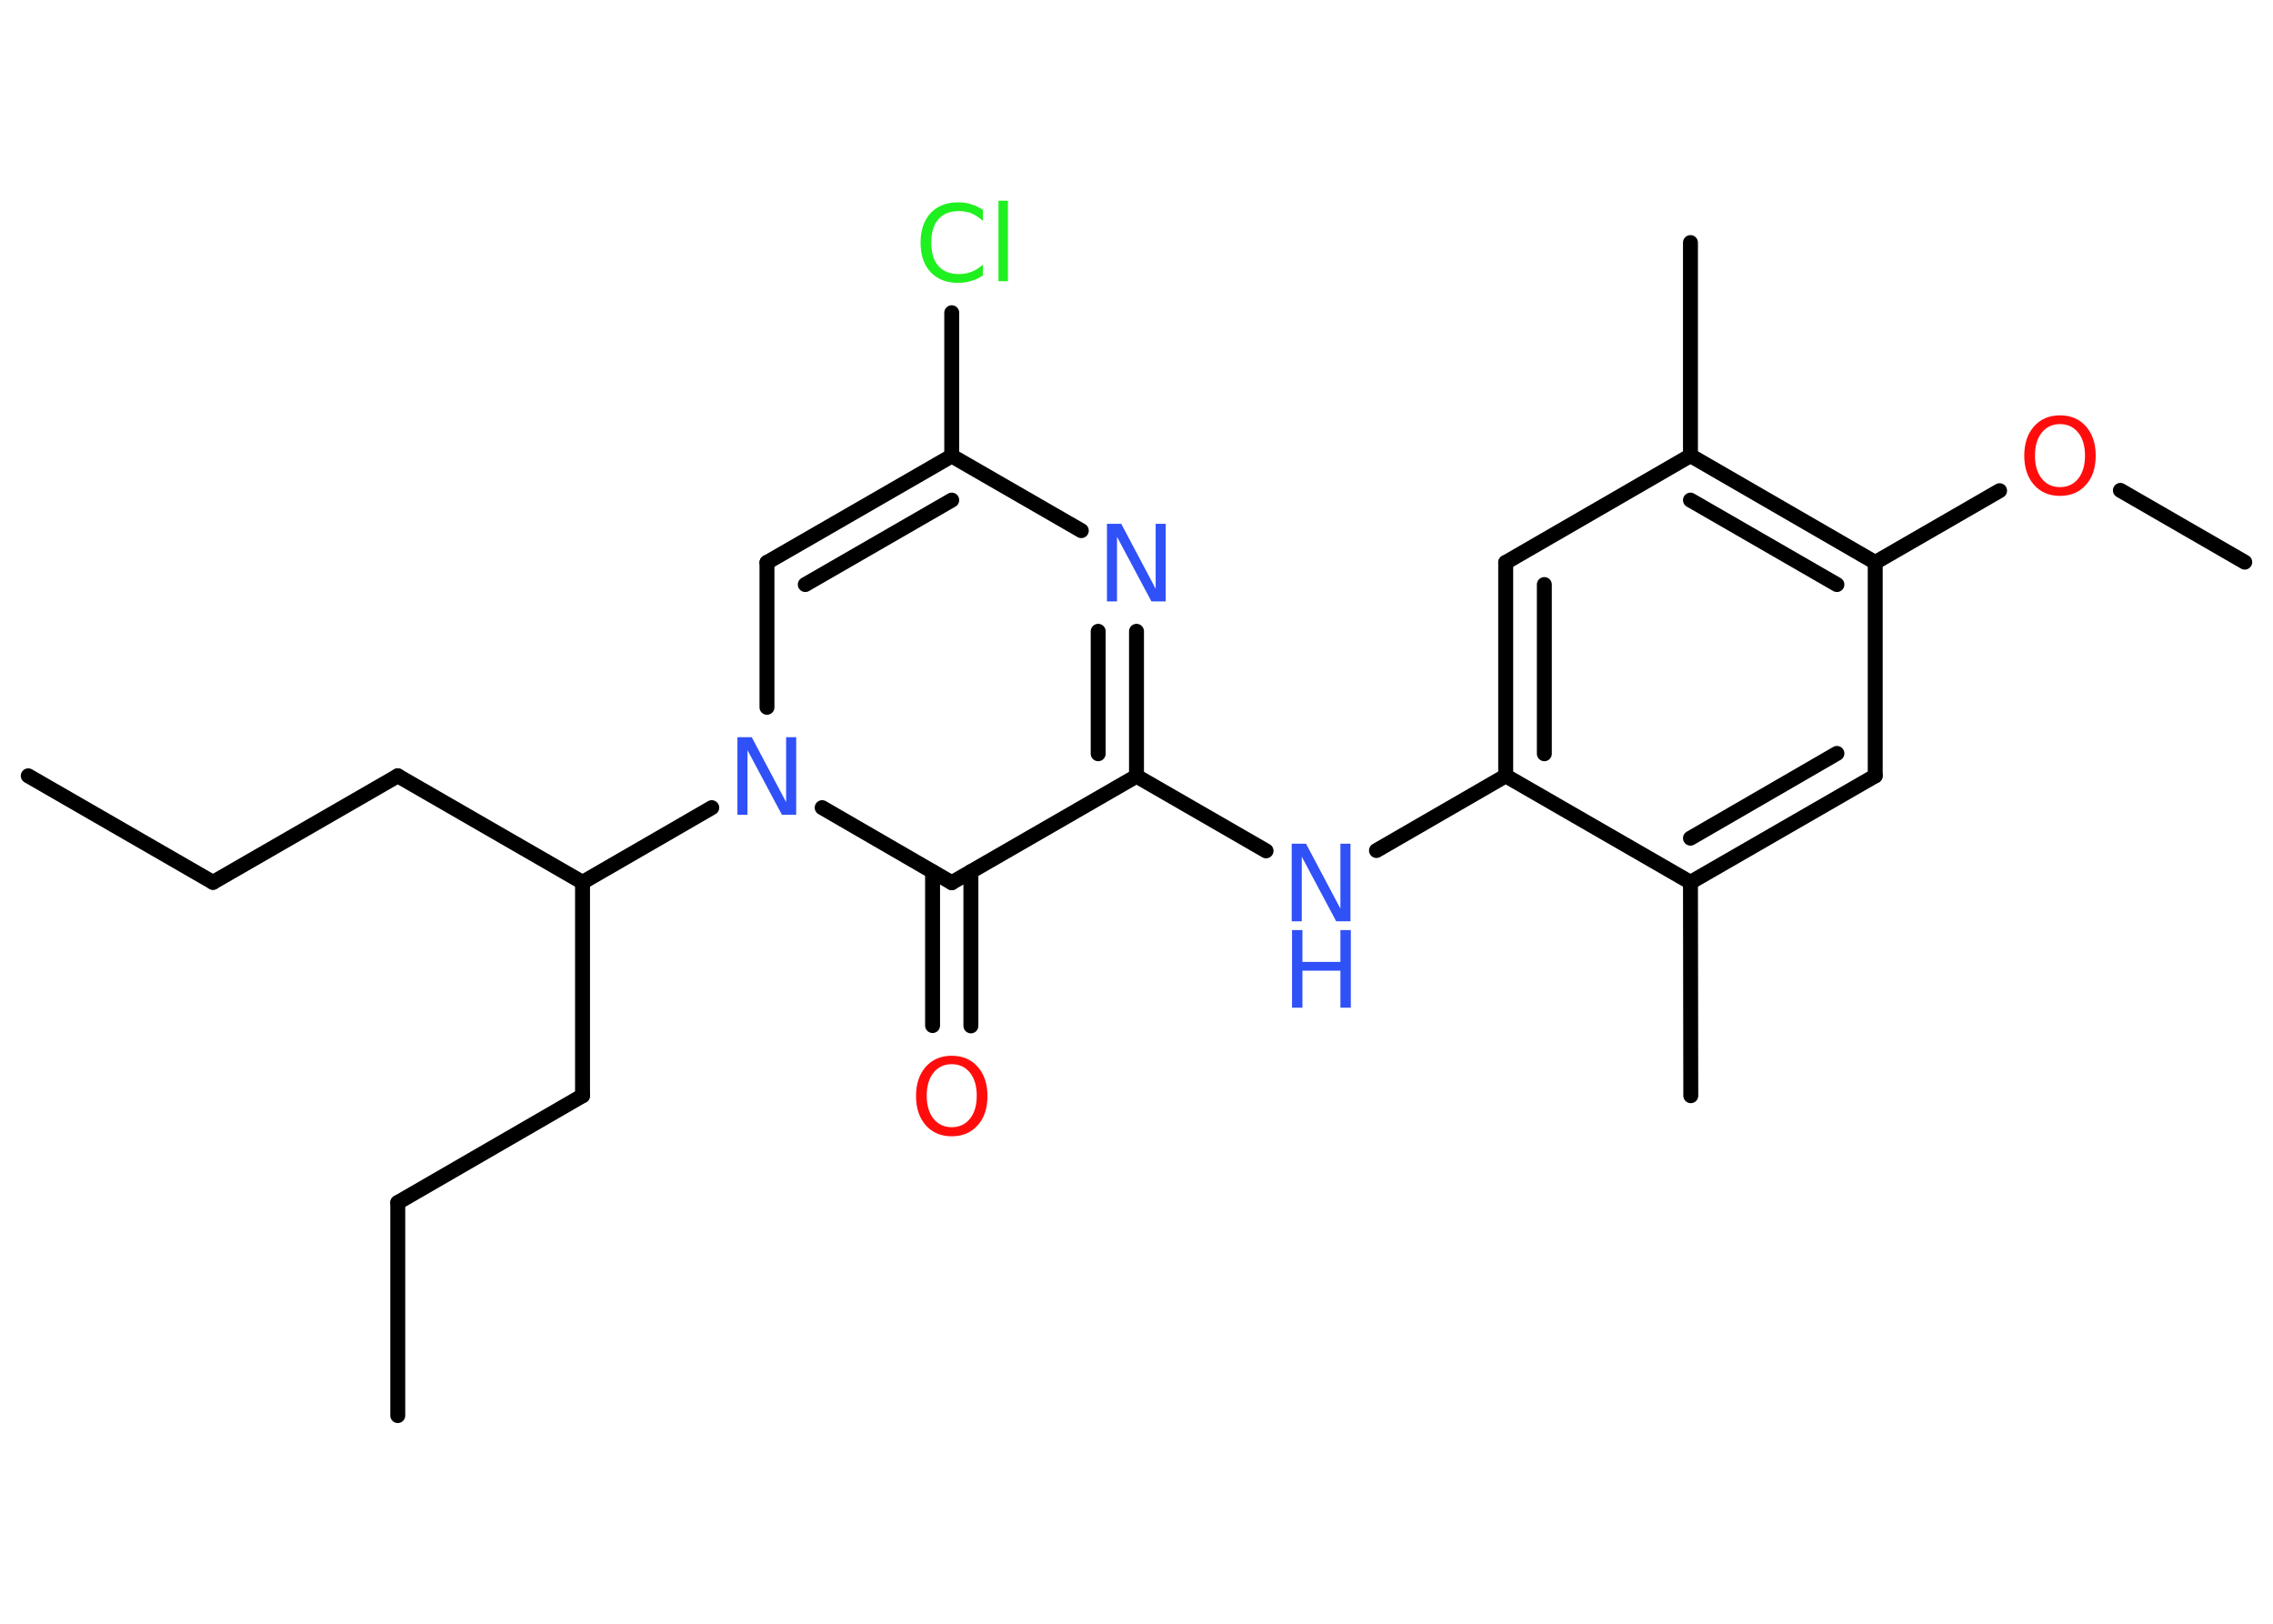 <?xml version='1.0' encoding='UTF-8'?>
<!DOCTYPE svg PUBLIC "-//W3C//DTD SVG 1.1//EN" "http://www.w3.org/Graphics/SVG/1.1/DTD/svg11.dtd">
<svg version='1.2' xmlns='http://www.w3.org/2000/svg' xmlns:xlink='http://www.w3.org/1999/xlink' width='70.0mm' height='50.0mm' viewBox='0 0 70.0 50.0'>
  <desc>Generated by the Chemistry Development Kit (http://github.com/cdk)</desc>
  <g stroke-linecap='round' stroke-linejoin='round' stroke='#000000' stroke-width='.46' fill='#3050F8'>
    <rect x='.0' y='.0' width='70.0' height='50.0' fill='#FFFFFF' stroke='none'/>
    <g id='mol1' class='mol'>
      <line id='mol1bnd1' class='bond' x1='.87' y1='23.89' x2='6.56' y2='27.17'/>
      <line id='mol1bnd2' class='bond' x1='6.56' y1='27.17' x2='12.25' y2='23.89'/>
      <line id='mol1bnd3' class='bond' x1='12.25' y1='23.89' x2='17.94' y2='27.17'/>
      <line id='mol1bnd4' class='bond' x1='17.94' y1='27.17' x2='17.94' y2='33.74'/>
      <line id='mol1bnd5' class='bond' x1='17.94' y1='33.74' x2='12.25' y2='37.03'/>
      <line id='mol1bnd6' class='bond' x1='12.25' y1='37.03' x2='12.25' y2='43.59'/>
      <line id='mol1bnd7' class='bond' x1='17.94' y1='27.17' x2='21.92' y2='24.87'/>
      <line id='mol1bnd8' class='bond' x1='23.62' y1='21.78' x2='23.62' y2='17.32'/>
      <g id='mol1bnd9' class='bond'>
        <line x1='29.31' y1='14.04' x2='23.62' y2='17.32'/>
        <line x1='29.31' y1='15.4' x2='24.8' y2='18.0'/>
      </g>
      <line id='mol1bnd10' class='bond' x1='29.31' y1='14.04' x2='29.31' y2='9.63'/>
      <line id='mol1bnd11' class='bond' x1='29.31' y1='14.04' x2='33.3' y2='16.34'/>
      <g id='mol1bnd12' class='bond'>
        <line x1='35.0' y1='23.9' x2='35.0' y2='19.44'/>
        <line x1='33.82' y1='23.21' x2='33.82' y2='19.44'/>
      </g>
      <line id='mol1bnd13' class='bond' x1='35.0' y1='23.9' x2='38.99' y2='26.2'/>
      <line id='mol1bnd14' class='bond' x1='42.39' y1='26.19' x2='46.37' y2='23.89'/>
      <g id='mol1bnd15' class='bond'>
        <line x1='46.37' y1='17.32' x2='46.37' y2='23.89'/>
        <line x1='47.56' y1='18.0' x2='47.56' y2='23.21'/>
      </g>
      <line id='mol1bnd16' class='bond' x1='46.37' y1='17.32' x2='52.06' y2='14.03'/>
      <line id='mol1bnd17' class='bond' x1='52.06' y1='14.03' x2='52.06' y2='7.47'/>
      <g id='mol1bnd18' class='bond'>
        <line x1='57.75' y1='17.32' x2='52.06' y2='14.03'/>
        <line x1='56.57' y1='18.0' x2='52.06' y2='15.4'/>
      </g>
      <line id='mol1bnd19' class='bond' x1='57.75' y1='17.32' x2='61.58' y2='15.11'/>
      <line id='mol1bnd20' class='bond' x1='65.3' y1='15.1' x2='69.13' y2='17.31'/>
      <line id='mol1bnd21' class='bond' x1='57.75' y1='17.32' x2='57.75' y2='23.89'/>
      <g id='mol1bnd22' class='bond'>
        <line x1='52.06' y1='27.17' x2='57.75' y2='23.89'/>
        <line x1='52.06' y1='25.81' x2='56.57' y2='23.2'/>
      </g>
      <line id='mol1bnd23' class='bond' x1='46.37' y1='23.89' x2='52.06' y2='27.17'/>
      <line id='mol1bnd24' class='bond' x1='52.06' y1='27.17' x2='52.07' y2='33.74'/>
      <line id='mol1bnd25' class='bond' x1='35.0' y1='23.9' x2='29.31' y2='27.18'/>
      <line id='mol1bnd26' class='bond' x1='25.32' y1='24.87' x2='29.31' y2='27.18'/>
      <g id='mol1bnd27' class='bond'>
        <line x1='29.9' y1='26.84' x2='29.9' y2='31.59'/>
        <line x1='28.72' y1='26.84' x2='28.72' y2='31.58'/>
      </g>
      <path id='mol1atm8' class='atom' d='M22.72 22.7h.43l1.06 2.0v-2.0h.31v2.39h-.44l-1.06 -1.99v1.99h-.31v-2.39z' stroke='none'/>
      <path id='mol1atm11' class='atom' d='M30.27 6.46v.34q-.17 -.15 -.35 -.23q-.18 -.07 -.39 -.07q-.41 .0 -.63 .25q-.22 .25 -.22 .72q.0 .47 .22 .72q.22 .25 .63 .25q.21 .0 .39 -.07q.18 -.07 .35 -.22v.33q-.17 .12 -.36 .17q-.19 .06 -.4 .06q-.54 .0 -.85 -.33q-.31 -.33 -.31 -.91q.0 -.57 .31 -.91q.31 -.33 .85 -.33q.21 .0 .4 .06q.19 .06 .36 .17zM30.75 6.18h.29v2.48h-.29v-2.48z' stroke='none' fill='#1FF01F'/>
      <path id='mol1atm12' class='atom' d='M34.1 16.13h.43l1.06 2.0v-2.0h.31v2.39h-.44l-1.06 -1.99v1.99h-.31v-2.39z' stroke='none'/>
      <g id='mol1atm14' class='atom'>
        <path d='M39.79 25.98h.43l1.06 2.0v-2.0h.31v2.39h-.44l-1.06 -1.99v1.99h-.31v-2.39z' stroke='none'/>
        <path d='M39.79 28.64h.32v.98h1.17v-.98h.32v2.39h-.32v-1.14h-1.17v1.14h-.32v-2.39z' stroke='none'/>
      </g>
      <path id='mol1atm20' class='atom' d='M63.44 13.06q-.35 .0 -.56 .26q-.21 .26 -.21 .71q.0 .45 .21 .71q.21 .26 .56 .26q.35 .0 .56 -.26q.21 -.26 .21 -.71q.0 -.45 -.21 -.71q-.21 -.26 -.56 -.26zM63.44 12.79q.5 .0 .8 .34q.3 .34 .3 .9q.0 .57 -.3 .9q-.3 .34 -.8 .34q-.5 .0 -.8 -.34q-.3 -.34 -.3 -.9q.0 -.56 .3 -.9q.3 -.34 .8 -.34z' stroke='none' fill='#FF0D0D'/>
      <path id='mol1atm26' class='atom' d='M29.31 32.77q-.35 .0 -.56 .26q-.21 .26 -.21 .71q.0 .45 .21 .71q.21 .26 .56 .26q.35 .0 .56 -.26q.21 -.26 .21 -.71q.0 -.45 -.21 -.71q-.21 -.26 -.56 -.26zM29.31 32.51q.5 .0 .8 .34q.3 .34 .3 .9q.0 .57 -.3 .9q-.3 .34 -.8 .34q-.5 .0 -.8 -.34q-.3 -.34 -.3 -.9q.0 -.56 .3 -.9q.3 -.34 .8 -.34z' stroke='none' fill='#FF0D0D'/>
    </g>
  </g>
</svg>
